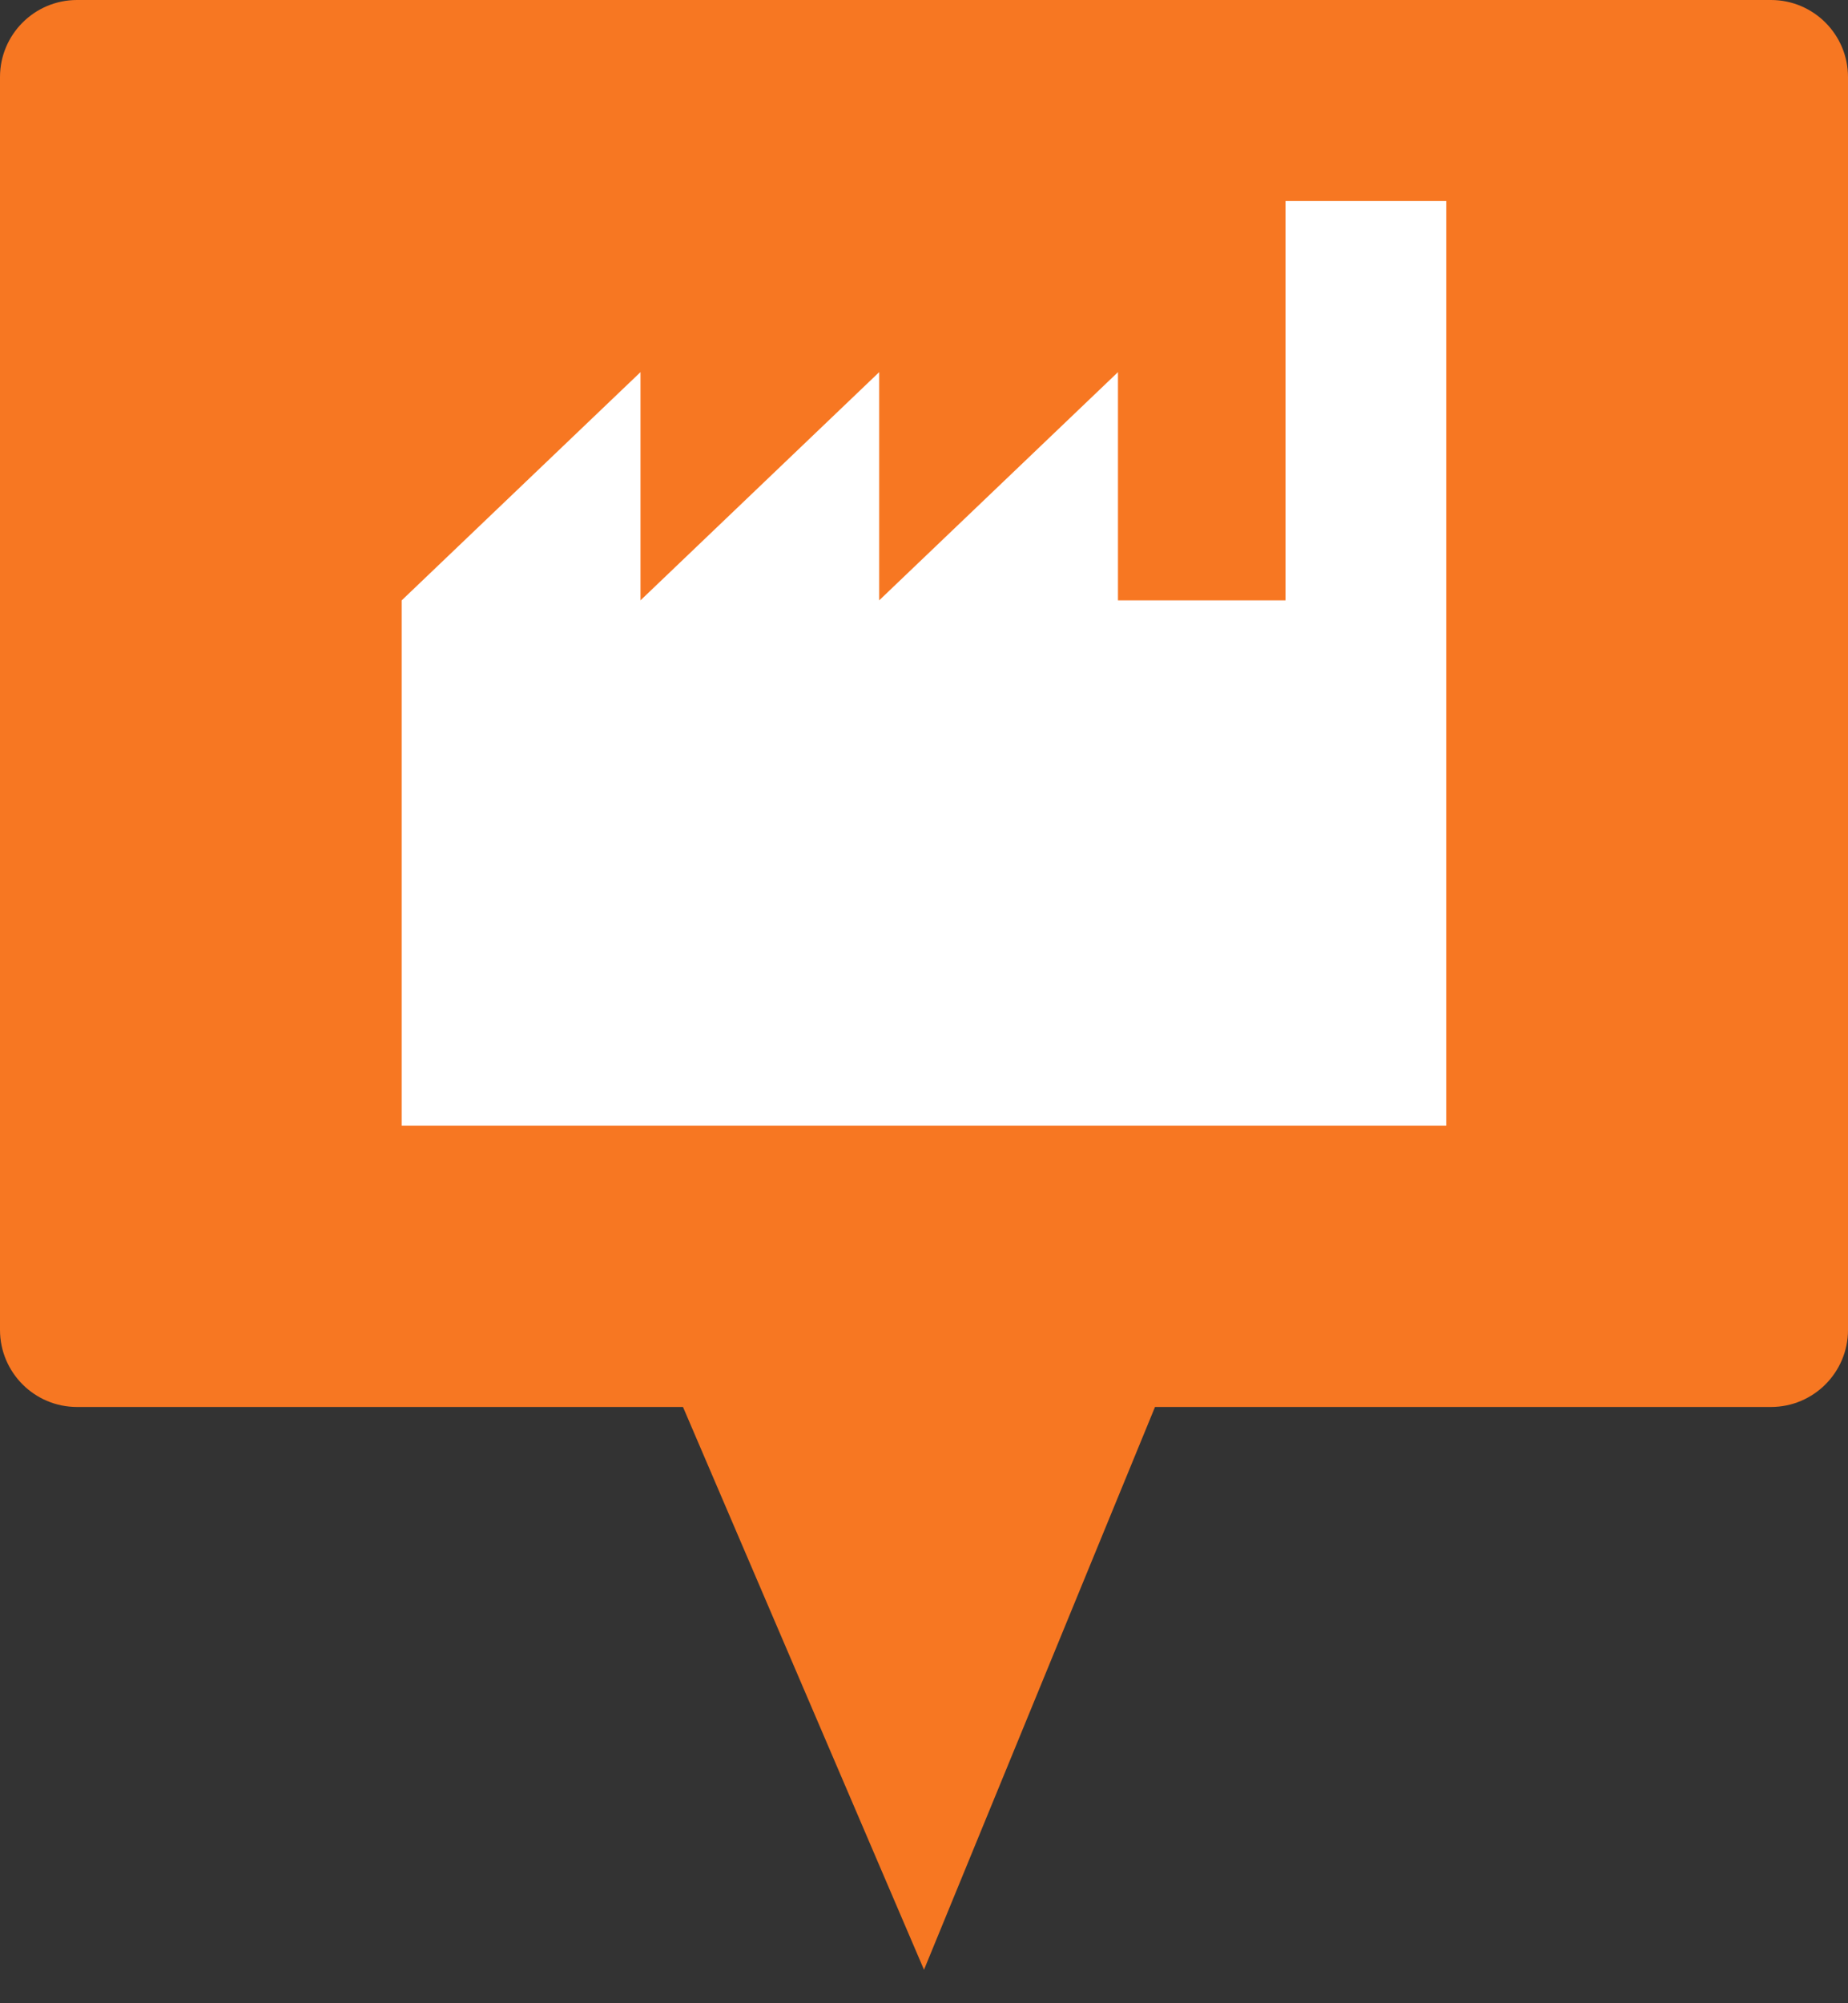 <svg width="24" height="26" viewBox="0 0 24 26" fill="none" xmlns="http://www.w3.org/2000/svg">
<rect x="0" y="0" width="24" height="26" fill="#333333" stroke="none"/>
<path d="M0 17.261V1C0 0.448 0.448 0 1 0H23C23.552 0 24 0.448 24 1V17.261C24 17.813 23.552 18.261 23 18.261H15L12 25.565L8.87 18.261H1C0.448 18.261 0 17.813 0 17.261Z" fill="#F77722"/>
<path d="M5.217 7.792V14.609H18.782V2.609H16.695V7.792H14.519V4.83L11.418 7.792V4.83L8.318 7.792V4.83L5.217 7.792Z" fill="white"/>
</svg>
